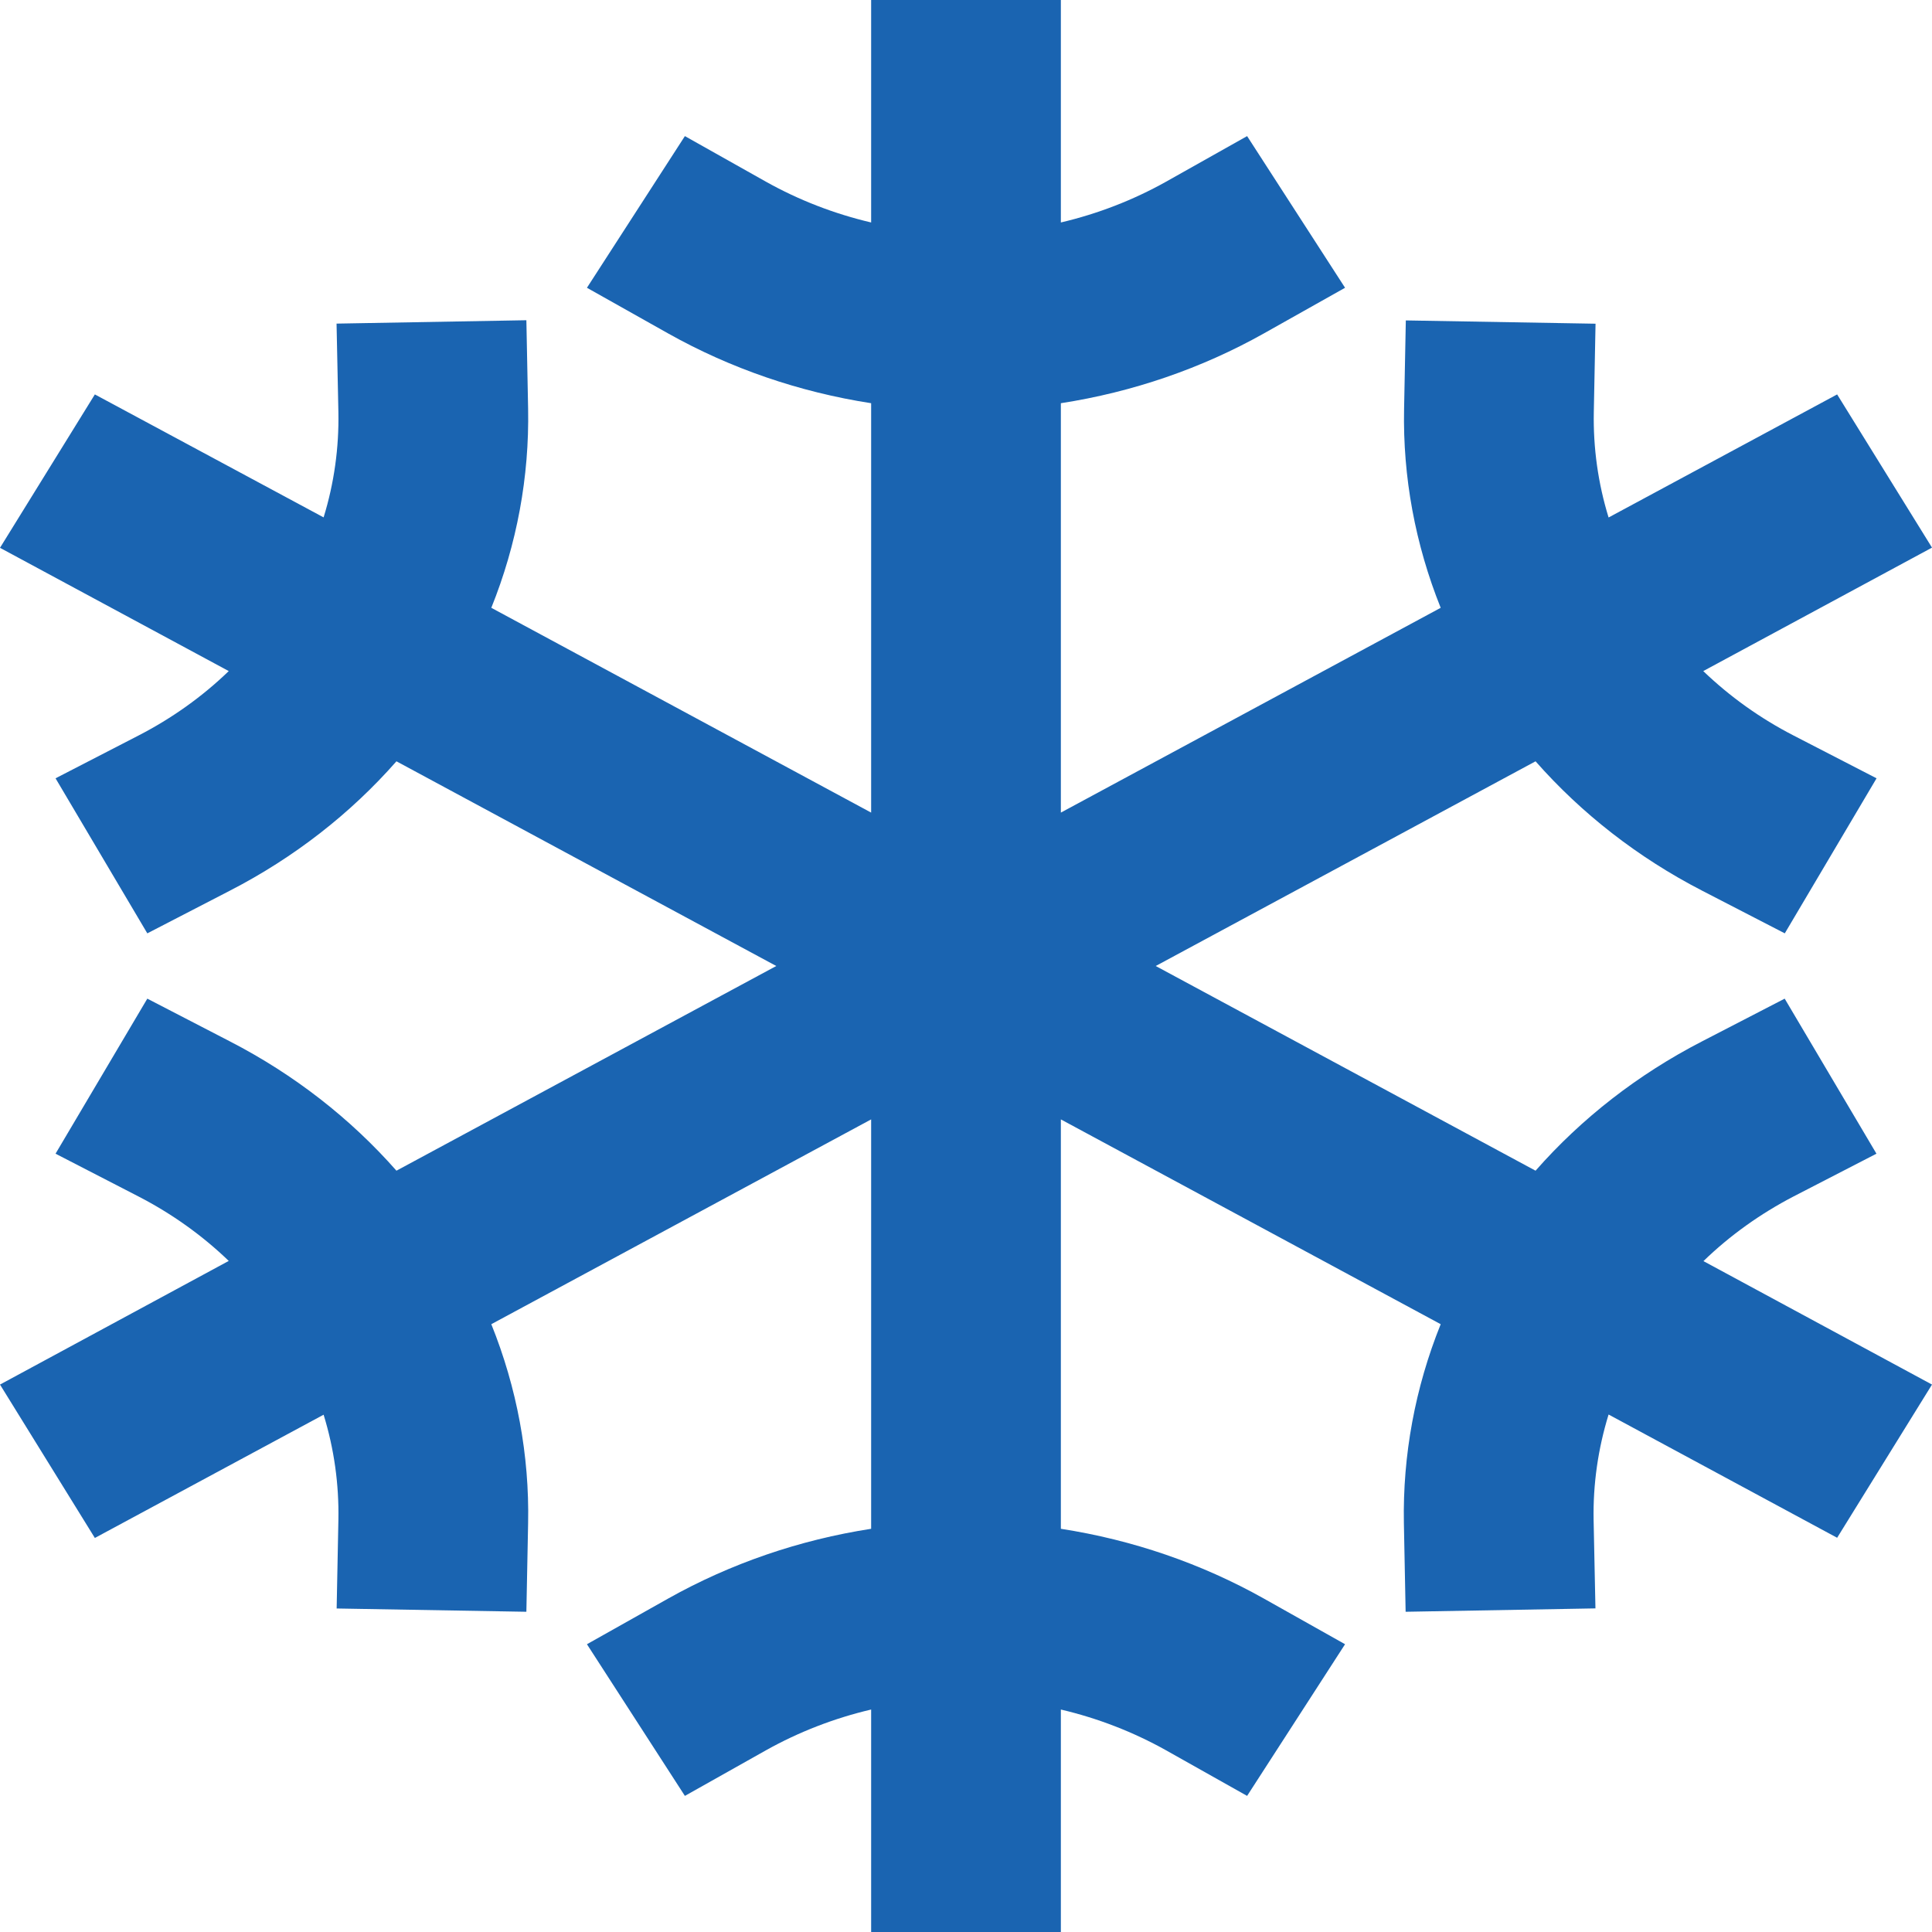 <svg width="20" height="20" viewBox="0 0 20 20" fill="none" xmlns="http://www.w3.org/2000/svg">
<path d="M18.566 12.386L19.425 11.943L18.475 10.338L17.616 10.782C16.957 11.122 16.373 11.576 15.896 12.119L11.964 10L15.896 7.881C16.374 8.424 16.958 8.878 17.616 9.218L18.476 9.662L19.426 8.057L18.567 7.614C18.221 7.436 17.907 7.211 17.632 6.947L20 5.669L19.018 4.083L16.652 5.357C16.543 5.003 16.492 4.636 16.499 4.268L16.517 3.351L14.553 3.317L14.535 4.234C14.521 4.936 14.65 5.634 14.914 6.292L10.982 8.412V4.174C11.725 4.059 12.438 3.814 13.083 3.452L13.924 2.979L12.91 1.409L12.069 1.882C11.731 2.071 11.365 2.213 10.982 2.303V0H9.018V2.303C8.635 2.213 8.269 2.071 7.931 1.882L7.09 1.409L6.076 2.979L6.917 3.452C7.562 3.814 8.275 4.059 9.018 4.174V8.412L5.086 6.292C5.351 5.634 5.48 4.935 5.467 4.232L5.449 3.315L3.484 3.35L3.503 4.266C3.51 4.635 3.459 5.002 3.35 5.356L0.982 4.083L0 5.671L2.368 6.947C2.094 7.212 1.779 7.436 1.434 7.614L0.575 8.057L1.525 9.662L2.384 9.218C3.043 8.878 3.627 8.424 4.104 7.881L8.036 10L4.104 12.119C3.626 11.576 3.042 11.122 2.383 10.782L1.525 10.338L0.575 11.943L1.434 12.386C1.779 12.564 2.094 12.789 2.368 13.053L0 14.333L0.982 15.921L3.35 14.645C3.459 14.999 3.51 15.366 3.503 15.734L3.485 16.651L5.449 16.685L5.467 15.768C5.481 15.065 5.351 14.366 5.086 13.708L9.018 11.588V15.826C8.275 15.941 7.562 16.186 6.917 16.548L6.076 17.021L7.09 18.591L7.931 18.118C8.269 17.929 8.635 17.787 9.018 17.697V20H10.982V17.697C11.365 17.787 11.731 17.929 12.069 18.118L12.91 18.591L13.924 17.021L13.083 16.548C12.438 16.186 11.725 15.941 10.982 15.826V11.588L14.914 13.708C14.649 14.366 14.52 15.065 14.533 15.768L14.551 16.685L16.516 16.65L16.497 15.734C16.49 15.365 16.543 14.997 16.652 14.643L19.018 15.919L20 14.333L17.634 13.055C17.907 12.79 18.222 12.565 18.566 12.386Z" fill="#1A64B1"/>
</svg>
